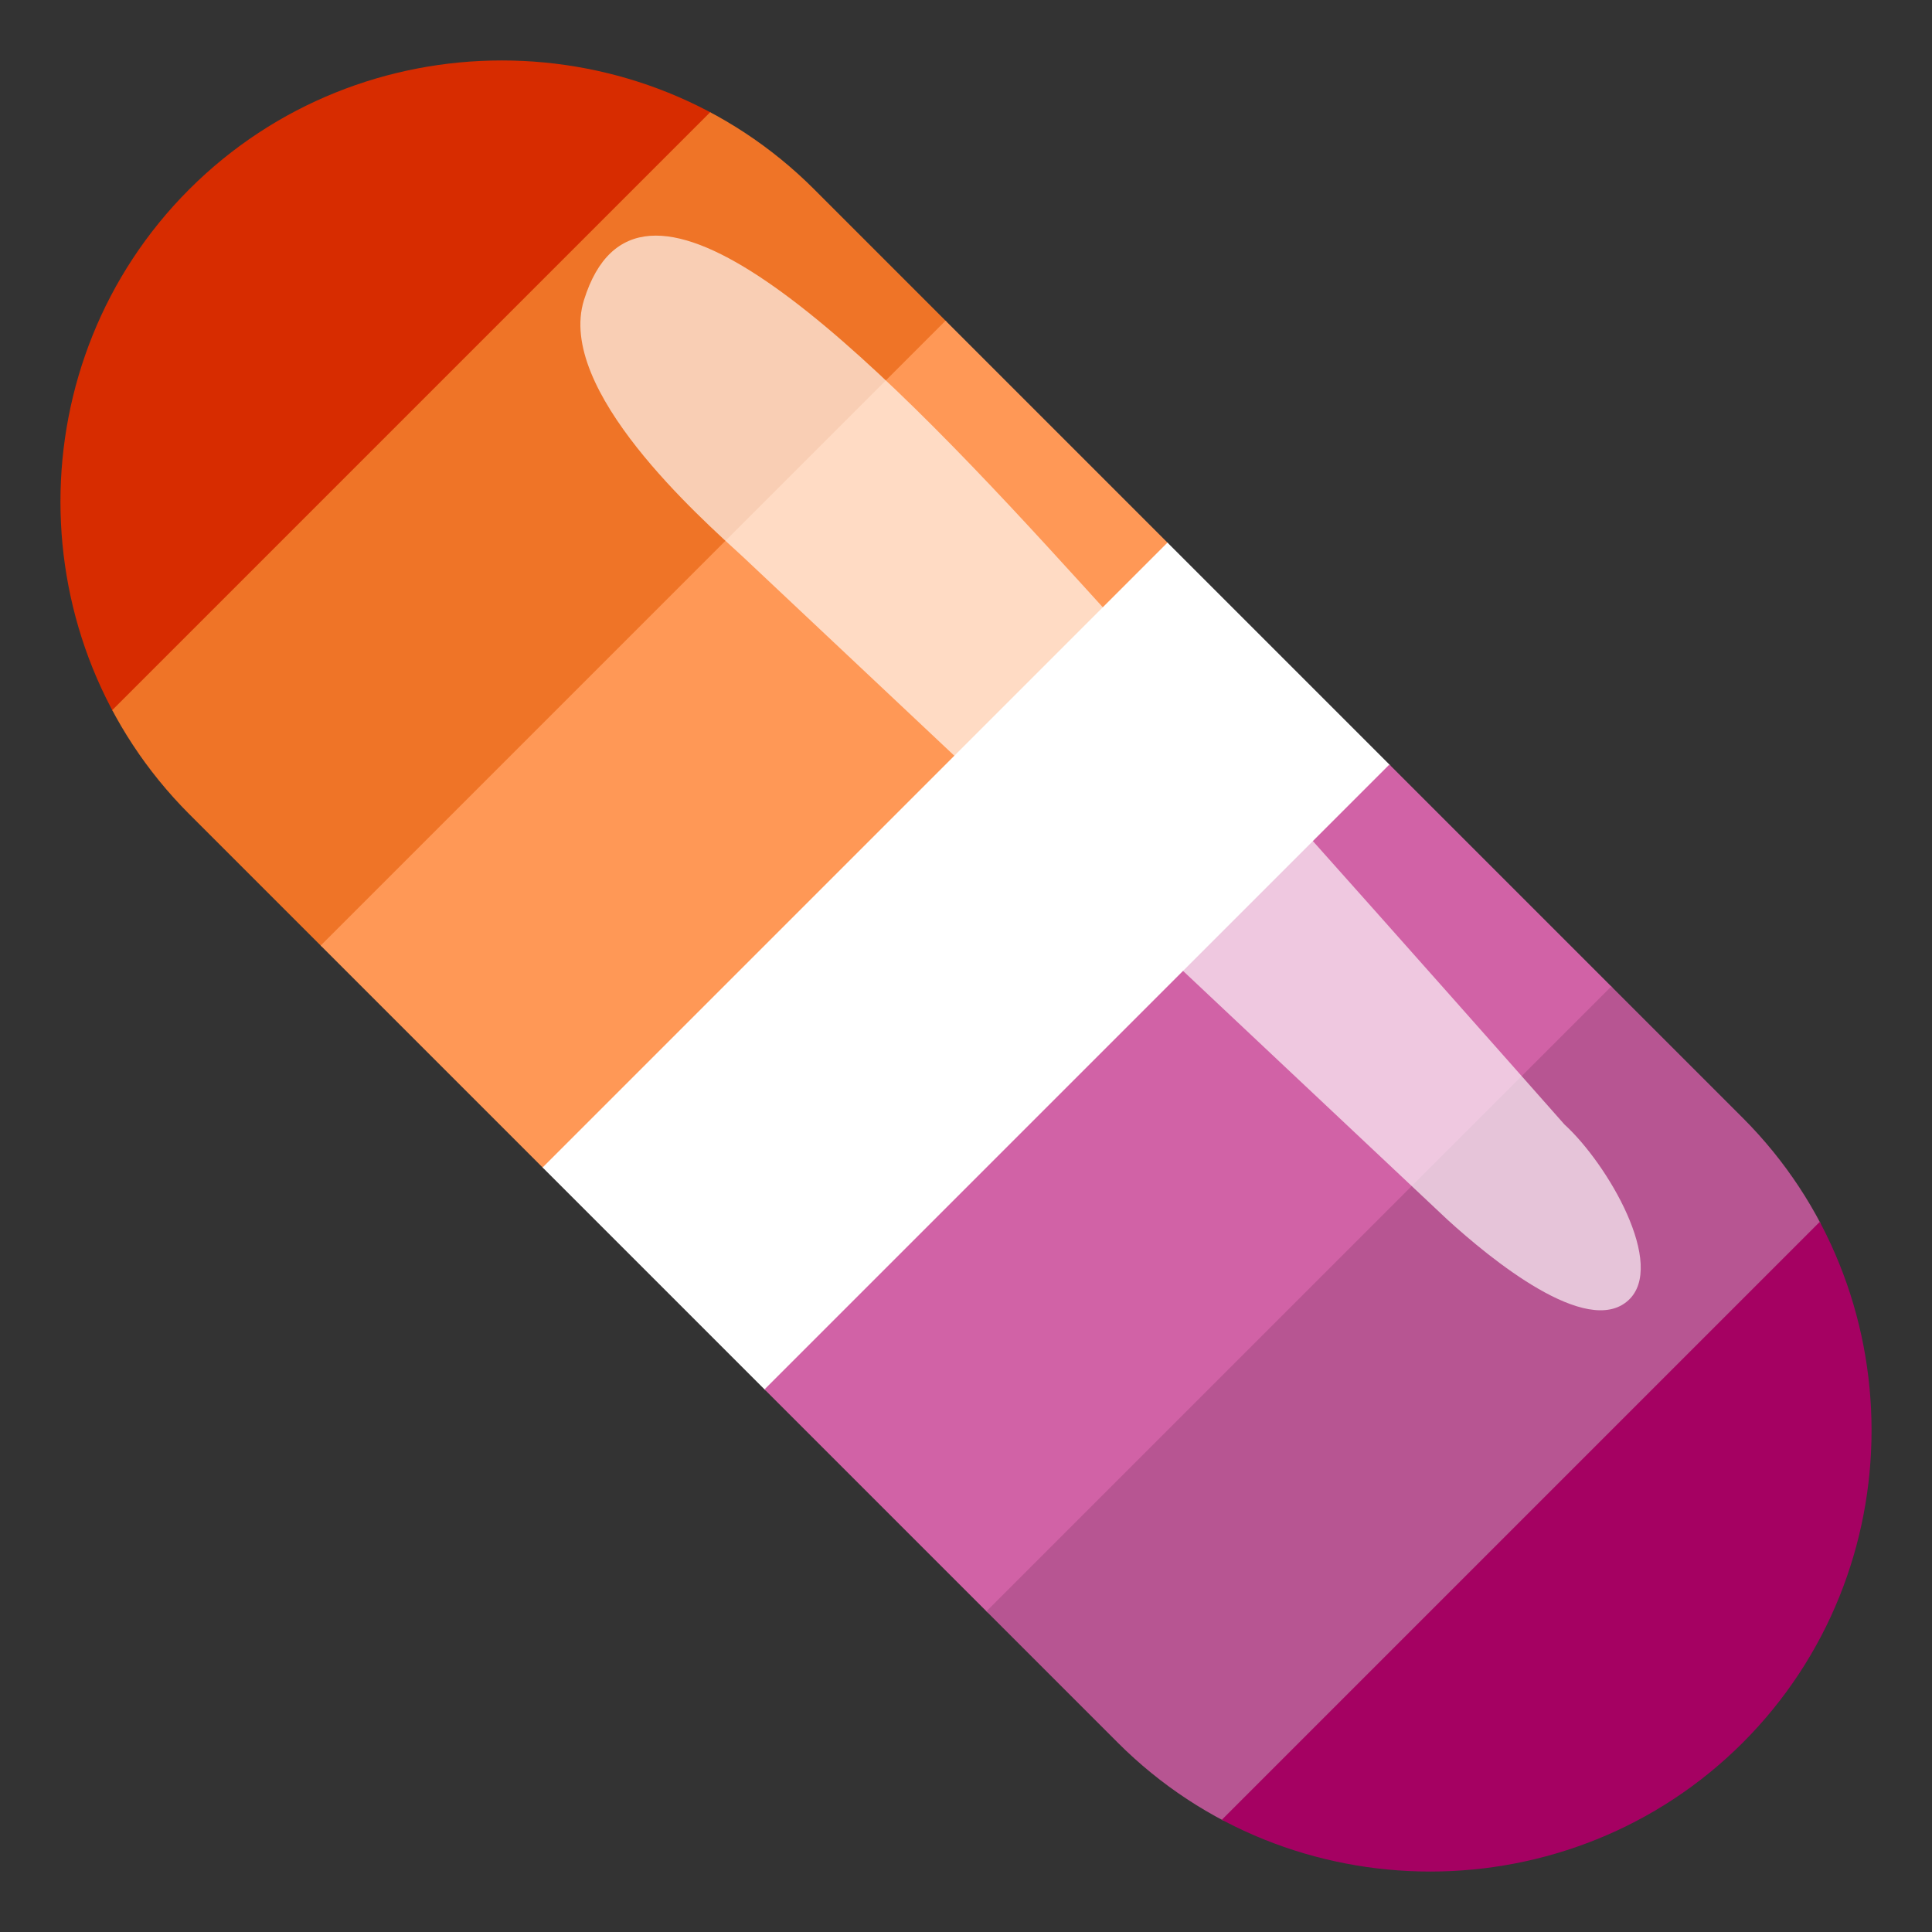 <svg version="1.1" xmlns="http://www.w3.org/2000/svg" viewBox="0 0 128 128">
    <rect x="0" y="0" width="128" height="128" fill="#333333" stroke="none"/>
    <g transform="rotate(-45)" clip-path="url(#stripesClip)"><rect x="-29.274" y="17.734" width="58.548" height="20.893" fill="#d72c00"></rect><rect x="-29.274" y="38.527" width="58.548" height="20.893" fill="#ef7427"></rect><rect x="-29.274" y="59.32" width="58.548" height="20.893" fill="#ff9856"></rect><rect x="-29.274" y="80.113" width="58.548" height="20.893" fill="#ffffff"></rect><rect x="-29.274" y="100.906" width="58.548" height="20.893" fill="#d162a6"></rect><rect x="-29.274" y="121.699" width="58.548" height="20.893" fill="#b75592"></rect><rect x="-29.274" y="142.492" width="58.548" height="20.893" fill="#a50162"></rect></g>
    <path style="fill:#FFFFFF;opacity:0.65;" d="M69.43,36.25C81.59,49.5,103.65,74.5,103.65,74.5c2.86,2.61,6.79,9.34,4.22,11.66c-2.74,2.48-9.12-2.75-11.98-5.36L49.22,36.89c-2.85-2.61-12.39-11.06-10.53-17.01C42.2,8.65,55.89,21.49,69.43,36.25z"></path>
<defs><clipPath id="stripesClip"><path id="stripes" style="fill:#F44336;" d="M74.06,115.46c11.38,11.38,30.01,11.38,41.4,0l0,0c11.38-11.38,11.38-30.01,0-41.4L84.7,43.3L43.3,84.7L74.06,115.46zM84.7,43.3L53.94,12.54c-11.38-11.38-30.01-11.38-41.4,0l0,0c-11.38,11.38-11.38,30.01,0,41.4L43.3,84.7L84.7,43.3z" transform="rotate(45)"></path></clipPath></defs></svg>